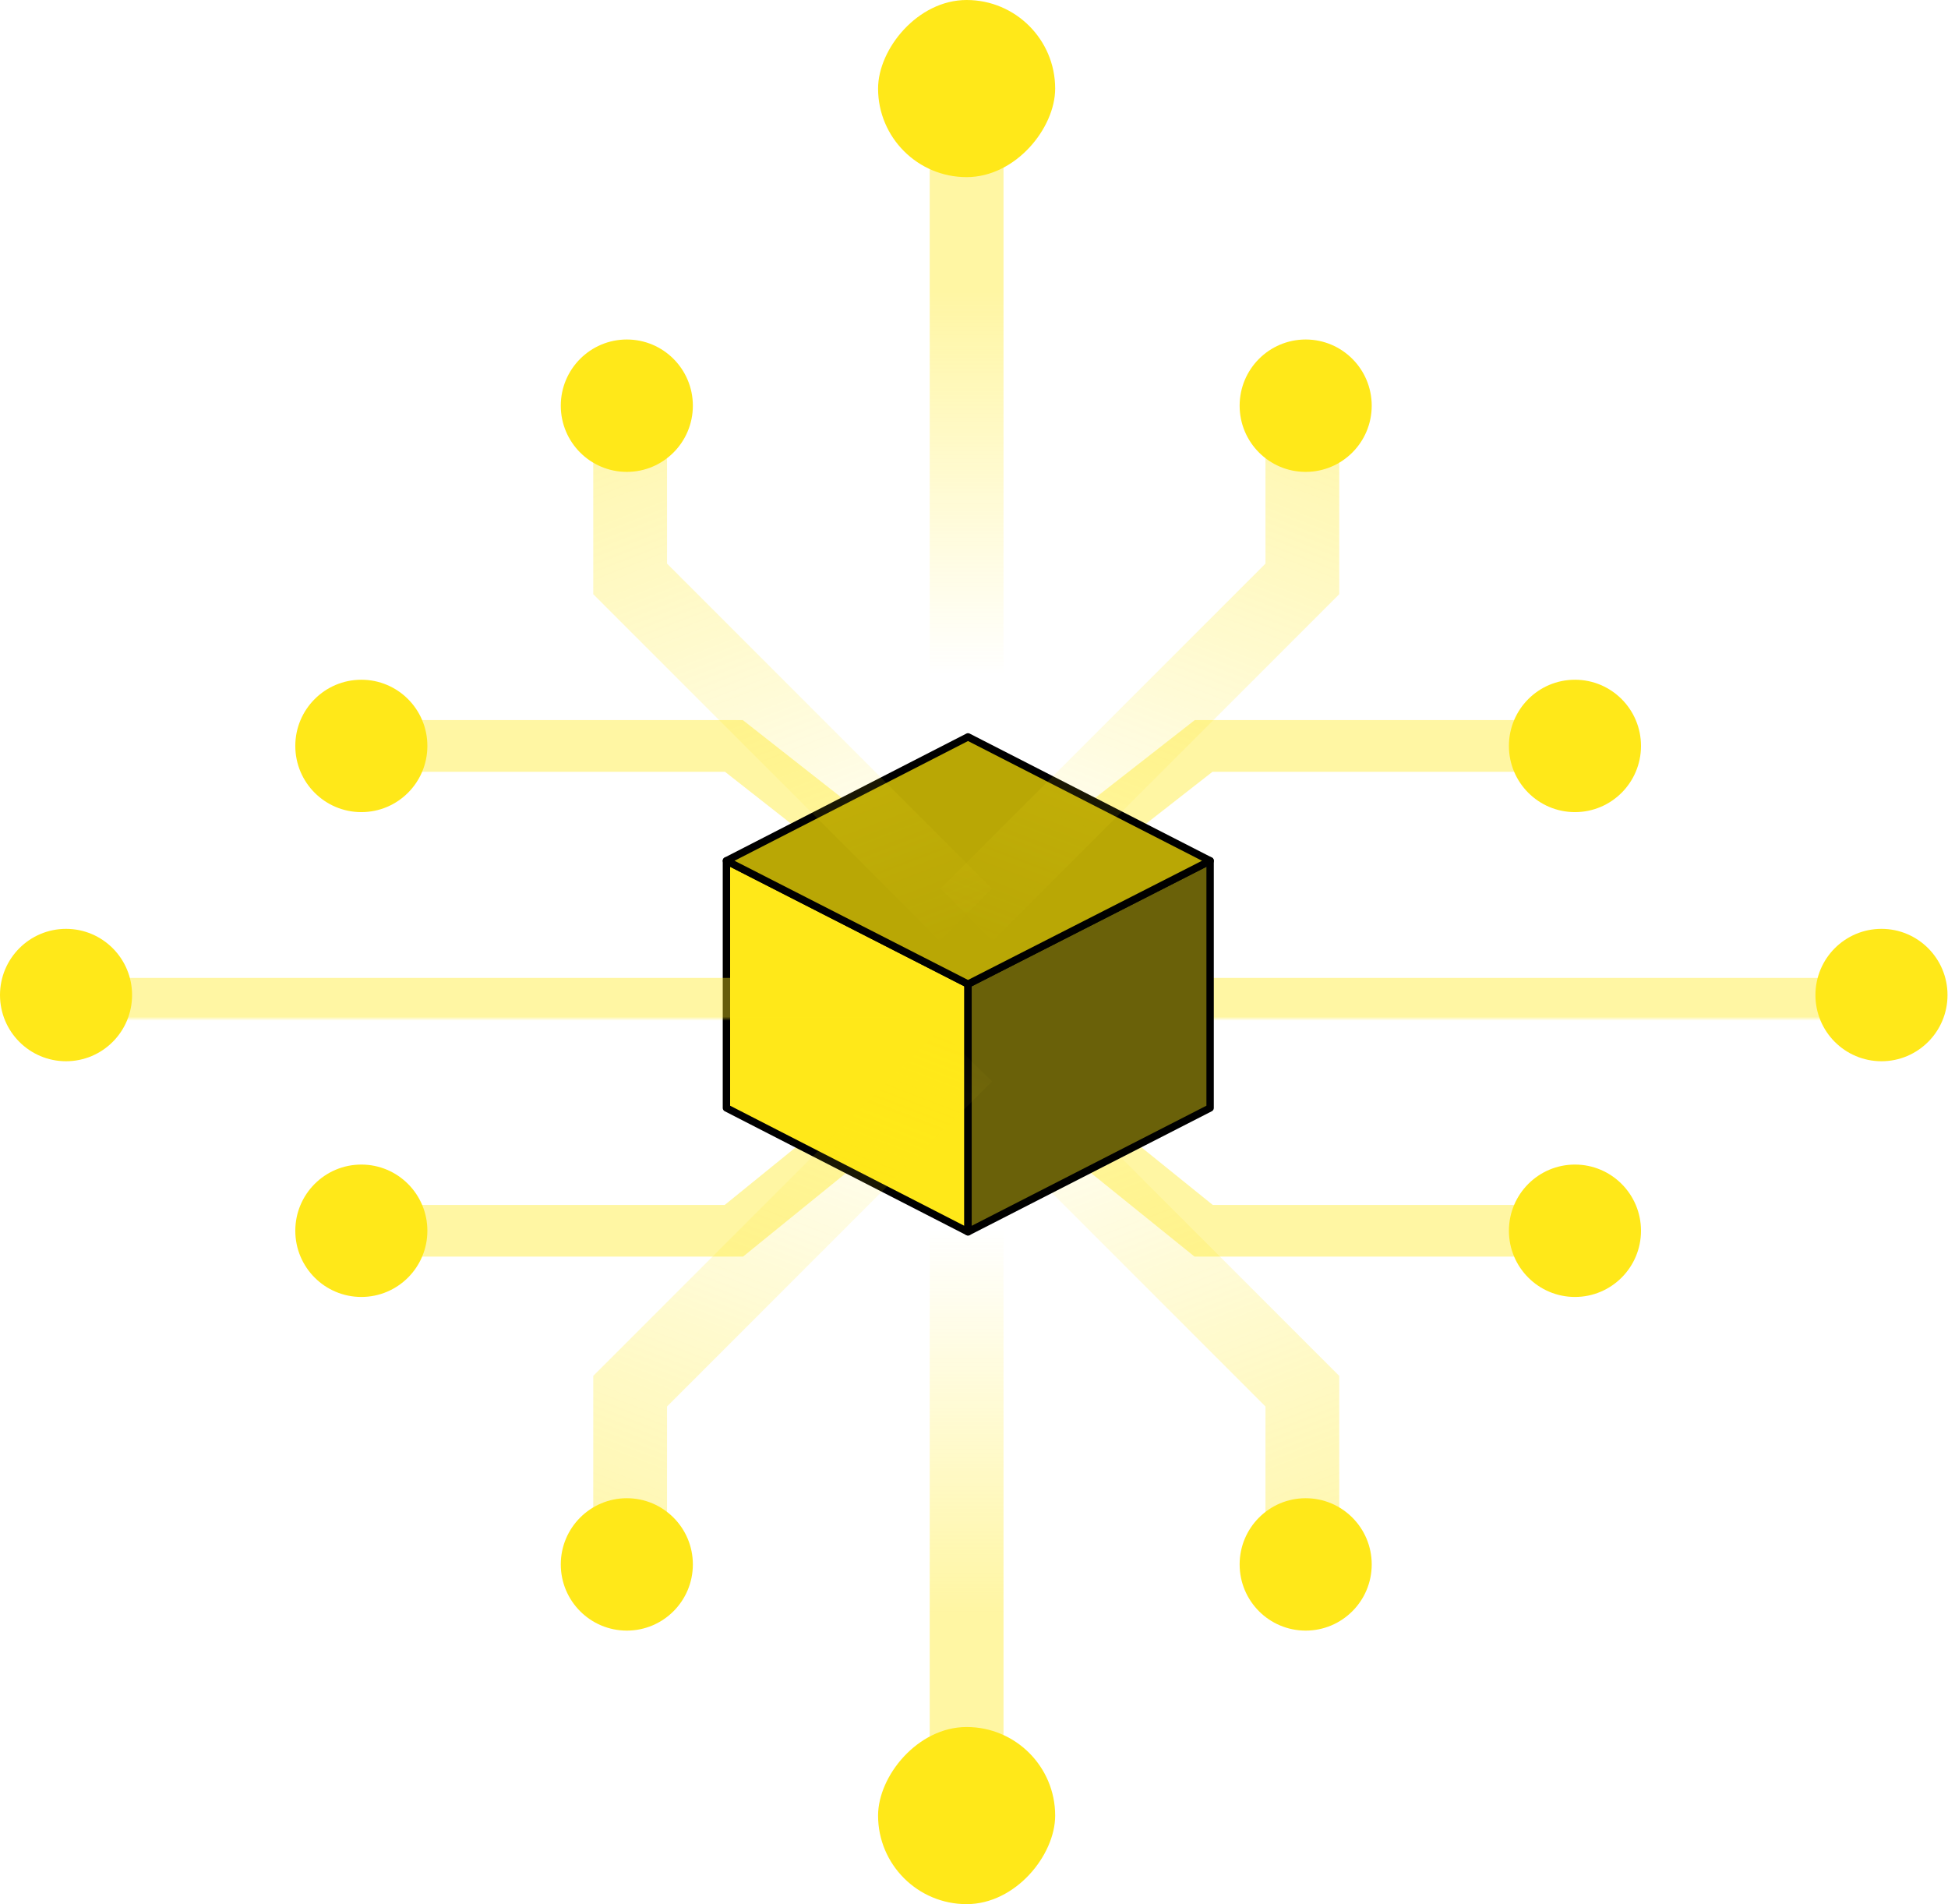 <svg width="264" height="258" viewBox="0 0 264 258" fill="none" xmlns="http://www.w3.org/2000/svg">
    <path opacity="0.4" d="M54.92 166.762H99.46L131.207 141L163.122 166.762H207.494" stroke="#FFE819" stroke-width="7"/>
    <path opacity="0.4" d="M131 143L176.5 188.5V212" stroke="url(#paint0_linear)" stroke-width="10"/>
    <path opacity="0.4" d="M247 137.5L133 137.5" stroke="url(#paint1_linear)" stroke-width="10"/>
    <path opacity="0.4" d="M54.92 101.069H99.46L131.207 126L163.122 101.069H207.494" stroke="#FFE819" stroke-width="7"/>
    <path d="M98.448 116.627V150.122L131.188 166.906V133.338L98.448 116.627Z" fill="#FFE819" stroke="black" stroke-miterlimit="10" stroke-linejoin="round"/>
    <path d="M163.999 116.627V150.122L131.188 166.906V133.338L163.999 116.627Z" fill="#6A6109" stroke="black" stroke-miterlimit="10" stroke-linejoin="round"/>
    <path d="M131.188 99.844L98.448 116.628L131.188 133.339L164 116.628L131.188 99.844Z" fill="#B9A705" stroke="black" stroke-miterlimit="10" stroke-linejoin="round"/>
    <path opacity="0.4" d="M122 137.5H16" stroke="url(#paint2_linear)" stroke-width="10"/>
    <path d="M213.444 110.038C218.387 110.038 222.394 106.022 222.394 101.069C222.394 96.115 218.387 92.1 213.444 92.1C208.501 92.1 204.494 96.115 204.494 101.069C204.494 106.022 208.501 110.038 213.444 110.038Z" fill="#FFE819"/>
    <path d="M254.984 143.792C259.927 143.792 263.934 139.776 263.934 134.823C263.934 129.869 259.927 125.854 254.984 125.854C250.041 125.854 246.034 129.869 246.034 134.823C246.034 139.776 250.041 143.792 254.984 143.792Z" fill="#FFE819"/>
    <path d="M8.95 143.792C13.893 143.792 17.9 139.776 17.9 134.823C17.9 129.869 13.893 125.854 8.95 125.854C4.007 125.854 0 129.869 0 134.823C0 139.776 4.007 143.792 8.95 143.792Z" fill="#FFE819"/>
    <path d="M48.97 110.038C53.913 110.038 57.92 106.022 57.92 101.069C57.92 96.115 53.913 92.1 48.97 92.1C44.028 92.1 40.02 96.115 40.02 101.069C40.02 106.022 44.028 110.038 48.97 110.038Z" fill="#FFE819"/>
    <path d="M213.444 175.73C218.387 175.73 222.394 171.715 222.394 166.761C222.394 161.808 218.387 157.792 213.444 157.792C208.501 157.792 204.494 161.808 204.494 166.761C204.494 171.715 208.501 175.73 213.444 175.73Z" fill="#FFE819"/>
    <path d="M176.95 220.938C181.893 220.938 185.9 216.923 185.9 211.969C185.9 207.016 181.893 203 176.95 203C172.007 203 168 207.016 168 211.969C168 216.923 172.007 220.938 176.95 220.938Z" fill="#FFE819"/>
    <path opacity="0.4" d="M130.899 143L85.399 188.5V212" stroke="url(#paint3_linear)" stroke-width="10"/>
    <path d="M84.95 220.938C80.007 220.938 76 216.923 76 211.969C76 207.016 80.007 203 84.95 203C89.892 203 93.899 207.016 93.899 211.969C93.899 216.923 89.892 220.938 84.95 220.938Z" fill="#FFE819"/>
    <path opacity="0.4" d="M131 123.938L176.5 78.439V54.938" stroke="url(#paint4_linear)" stroke-width="10"/>
    <path d="M176.95 46C181.893 46 185.9 50.016 185.9 54.969C185.9 59.923 181.893 63.938 176.95 63.938C172.007 63.938 168 59.923 168 54.969C168 50.016 172.007 46 176.95 46Z" fill="#FFE819"/>
    <path opacity="0.4" d="M130.899 123.938L85.399 78.439V54.938" stroke="url(#paint5_linear)" stroke-width="10"/>
    <path d="M84.95 46C80.007 46 76 50.016 76 54.969C76 59.923 80.007 63.938 84.95 63.938C89.892 63.938 93.899 59.923 93.899 54.969C93.899 50.016 89.892 46 84.95 46Z" fill="#FFE819"/>
    <path d="M48.97 175.73C53.913 175.73 57.92 171.715 57.92 166.761C57.92 161.808 53.913 157.792 48.97 157.792C44.028 157.792 40.02 161.808 40.02 166.761C40.02 171.715 44.028 175.73 48.97 175.73Z" fill="#FFE819"/>
    <path opacity="0.4" d="M131 12V70V111" stroke="url(#paint6_linear)" stroke-width="10"/>
    <path opacity="0.4" d="M131 246L131 188L131 147" stroke="url(#paint7_linear)" stroke-width="10"/>
    <rect width="24" height="24" rx="12" transform="matrix(1 -8.74228e-08 -8.74228e-08 -1 119 24)" fill="#FFE819"/>
    <rect width="24" height="24" rx="12" transform="matrix(-1 0 0 1 143 234)" fill="#FFE819"/>
    <defs>
        <linearGradient id="paint0_linear" x1="192.5" y1="218" x2="158" y2="128" gradientUnits="userSpaceOnUse">
            <stop stop-color="#FFE819"/>
            <stop offset="1" stop-color="#FFE819" stop-opacity="0"/>
        </linearGradient>
        <linearGradient id="paint1_linear" x1="177.175" y1="137.776" x2="177.175" y2="138.299" gradientUnits="userSpaceOnUse">
            <stop stop-color="#FFE819"/>
            <stop offset="1" stop-color="#FFE819" stop-opacity="0"/>
        </linearGradient>
        <linearGradient id="paint2_linear" x1="57.075" y1="137.776" x2="57.075" y2="138.299" gradientUnits="userSpaceOnUse">
            <stop stop-color="#FFE819"/>
            <stop offset="1" stop-color="#FFE819" stop-opacity="0"/>
        </linearGradient>
        <linearGradient id="paint3_linear" x1="69.399" y1="218" x2="103.899" y2="128" gradientUnits="userSpaceOnUse">
            <stop stop-color="#FFE819"/>
            <stop offset="1" stop-color="#FFE819" stop-opacity="0"/>
        </linearGradient>
        <linearGradient id="paint4_linear" x1="192.5" y1="48.938" x2="158" y2="138.938" gradientUnits="userSpaceOnUse">
            <stop stop-color="#FFE819"/>
            <stop offset="1" stop-color="#FFE819" stop-opacity="0"/>
        </linearGradient>
        <linearGradient id="paint5_linear" x1="69.399" y1="48.938" x2="103.899" y2="138.938" gradientUnits="userSpaceOnUse">
            <stop stop-color="#FFE819"/>
            <stop offset="1" stop-color="#FFE819" stop-opacity="0"/>
        </linearGradient>
        <linearGradient id="paint6_linear" x1="123.25" y1="39.5" x2="123.25" y2="91.5" gradientUnits="userSpaceOnUse">
            <stop stop-color="#FFE819"/>
            <stop offset="1" stop-color="#FFE819" stop-opacity="0"/>
        </linearGradient>
        <linearGradient id="paint7_linear" x1="138.75" y1="218.5" x2="138.75" y2="166.5" gradientUnits="userSpaceOnUse">
            <stop stop-color="#FFE819"/>
            <stop offset="1" stop-color="#FFE819" stop-opacity="0"/>
        </linearGradient>
    </defs>
</svg>
